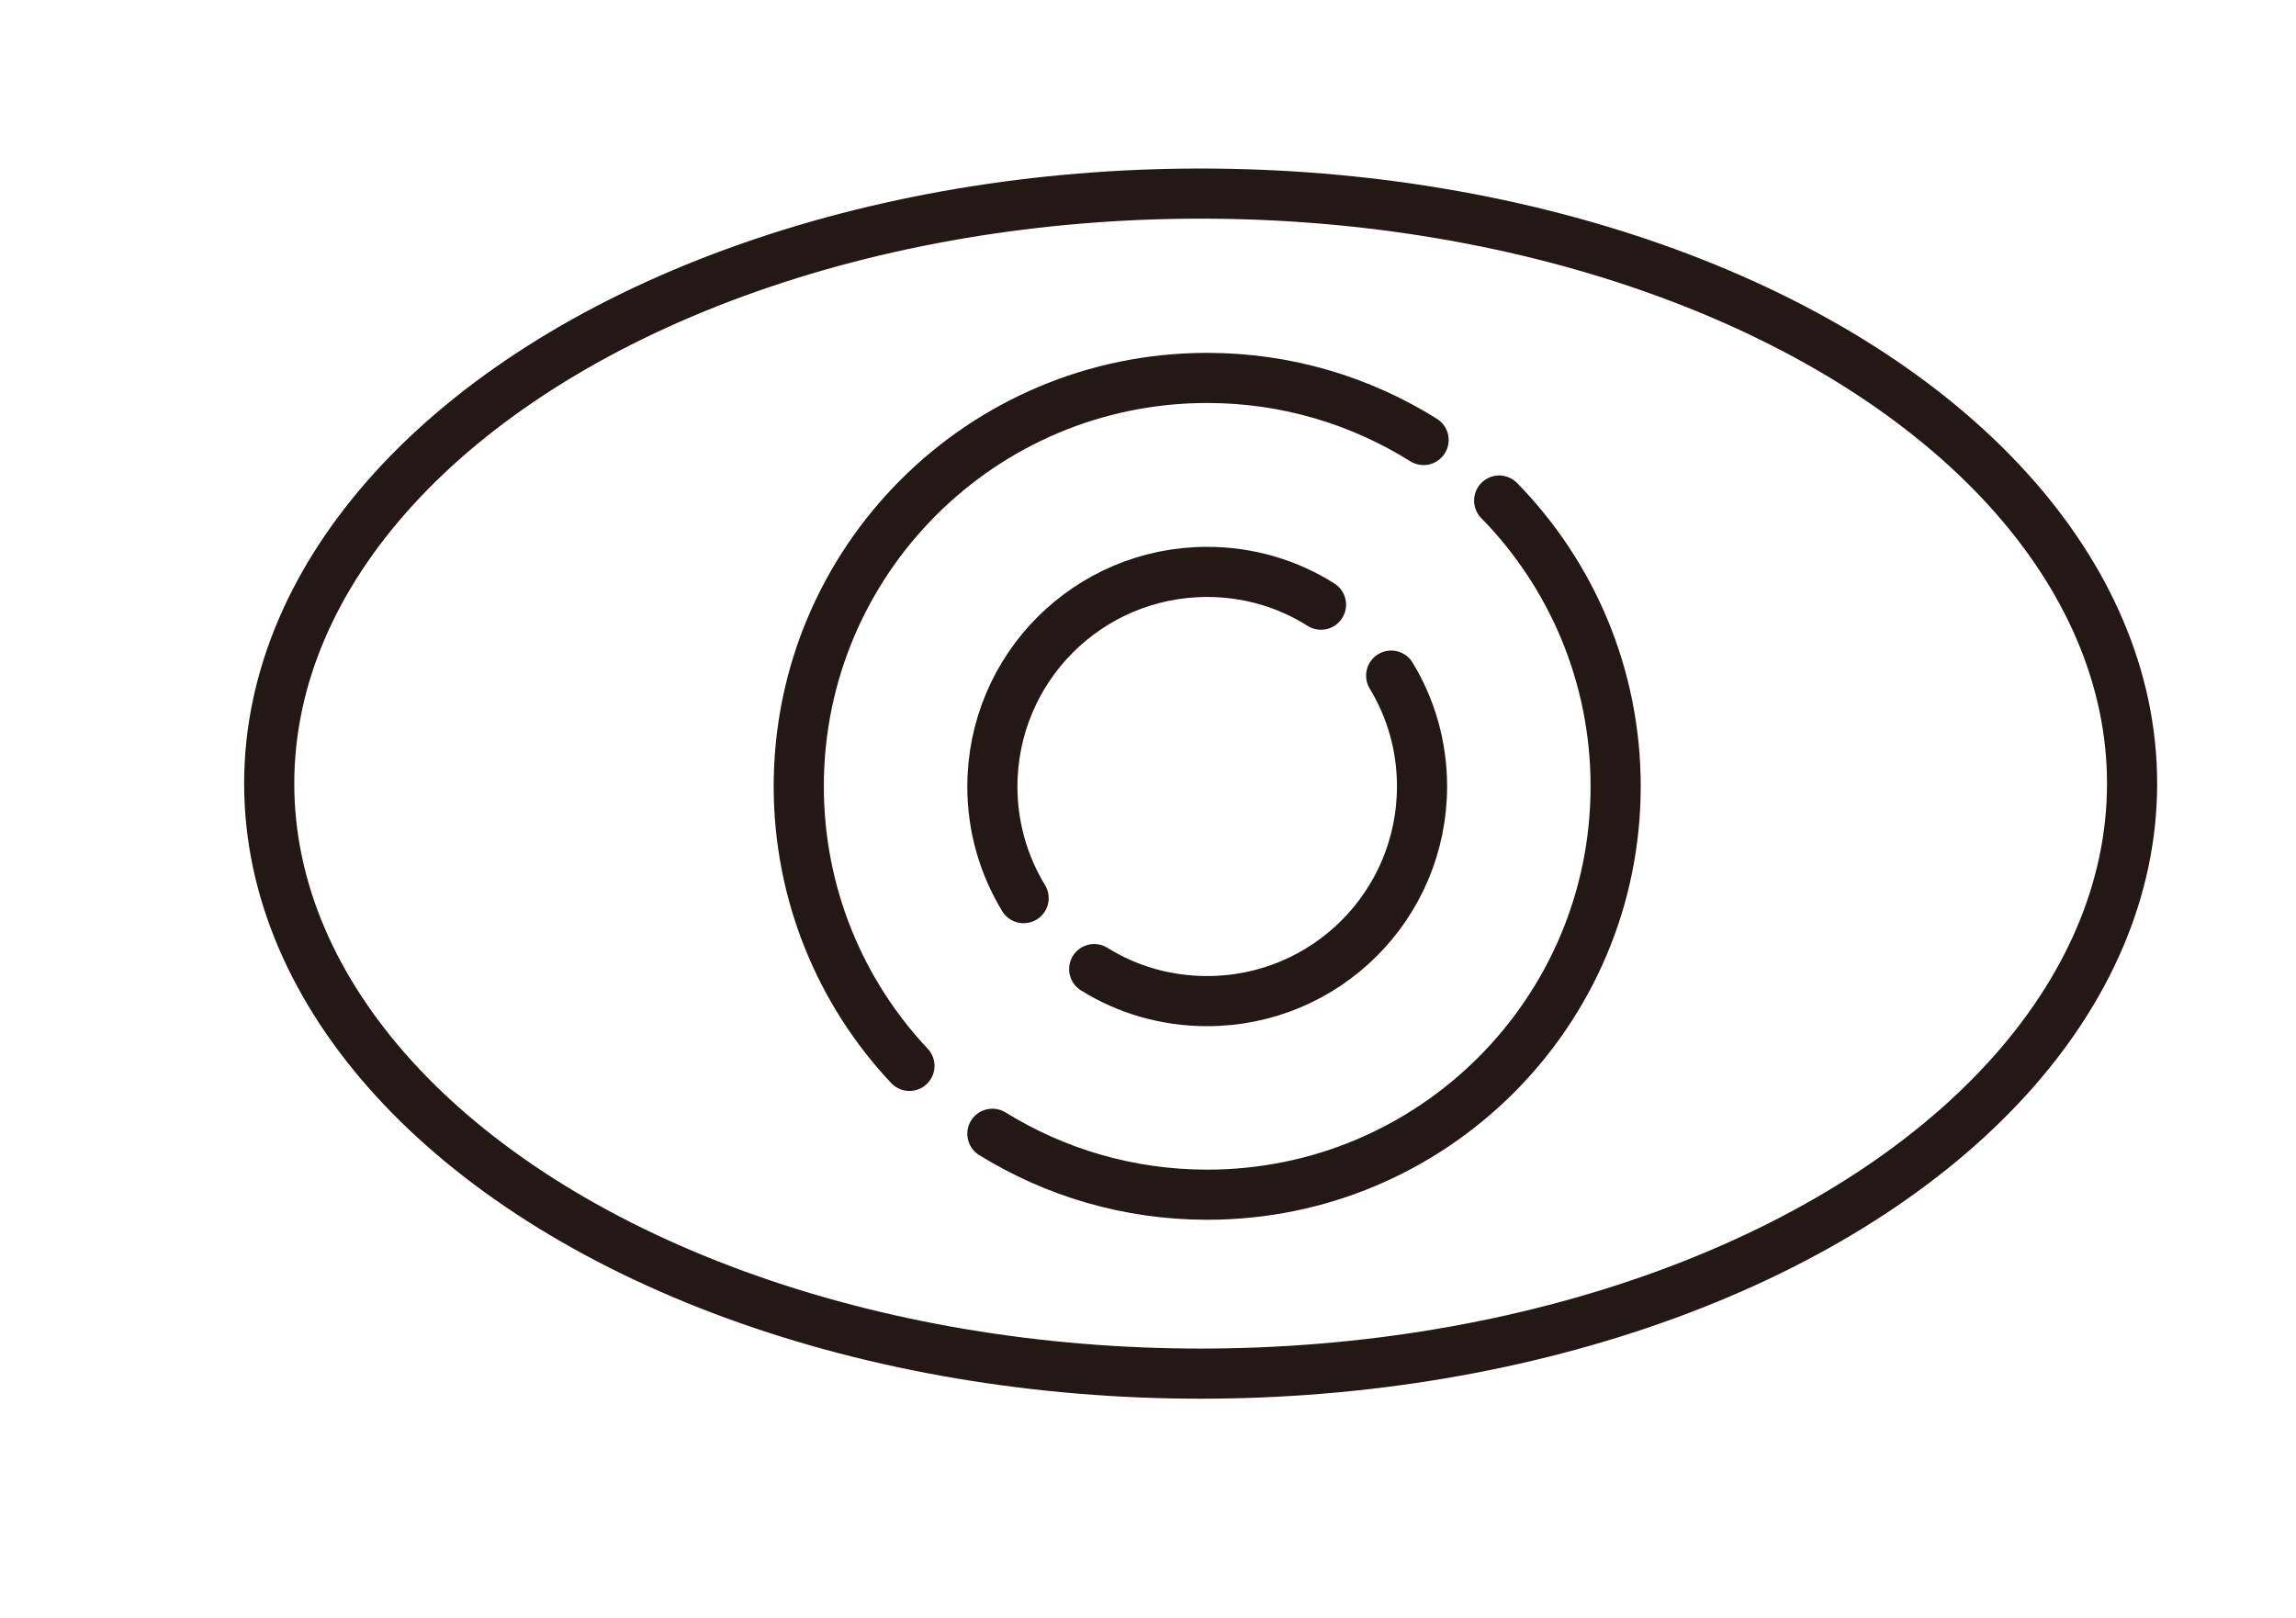 <?xml version="1.0" encoding="utf-8"?>
<!-- Generator: Adobe Illustrator 22.0.0, SVG Export Plug-In . SVG Version: 6.00 Build 0)  -->
<svg version="1.1" id="图层_1" xmlns="http://www.w3.org/2000/svg" xmlns:xlink="http://www.w3.org/1999/xlink" x="0px" y="0px"
	 viewBox="0 0 595.3 419.5" style="enable-background:new 0 0 595.3 419.5;" xml:space="preserve">
<style type="text/css">
	.st0{fill:none;stroke:#231815;stroke-width:13;stroke-linecap:round;stroke-linejoin:round;stroke-miterlimit:10;}
</style>
<ellipse class="st0" cx="311.3" cy="203.2" rx="241.5" ry="153"/>
<path class="st0" d="M388.7,129.8c18.7,19.1,30.2,45.3,30.2,74.1c0,58.5-47.4,105.9-105.9,105.9c-20.5,0-39.5-5.8-55.7-15.8"/>
<path class="st0" d="M235.8,276.4c-17.8-18.9-28.7-44.5-28.7-72.5C207.1,145.4,254.5,98,313,98c20.6,0,39.8,5.9,56.1,16.1"/>
<path class="st0" d="M360.7,175.2c5.1,8.4,8,18.2,8,28.7c0,30.8-24.9,55.7-55.7,55.7c-10.8,0-20.8-3-29.3-8.3"/>
<path class="st0" d="M265.4,232.9c-5.1-8.4-8.1-18.3-8.1-28.9c0-30.8,24.9-55.7,55.7-55.7c10.8,0,21,3.1,29.5,8.5"/>
</svg>
